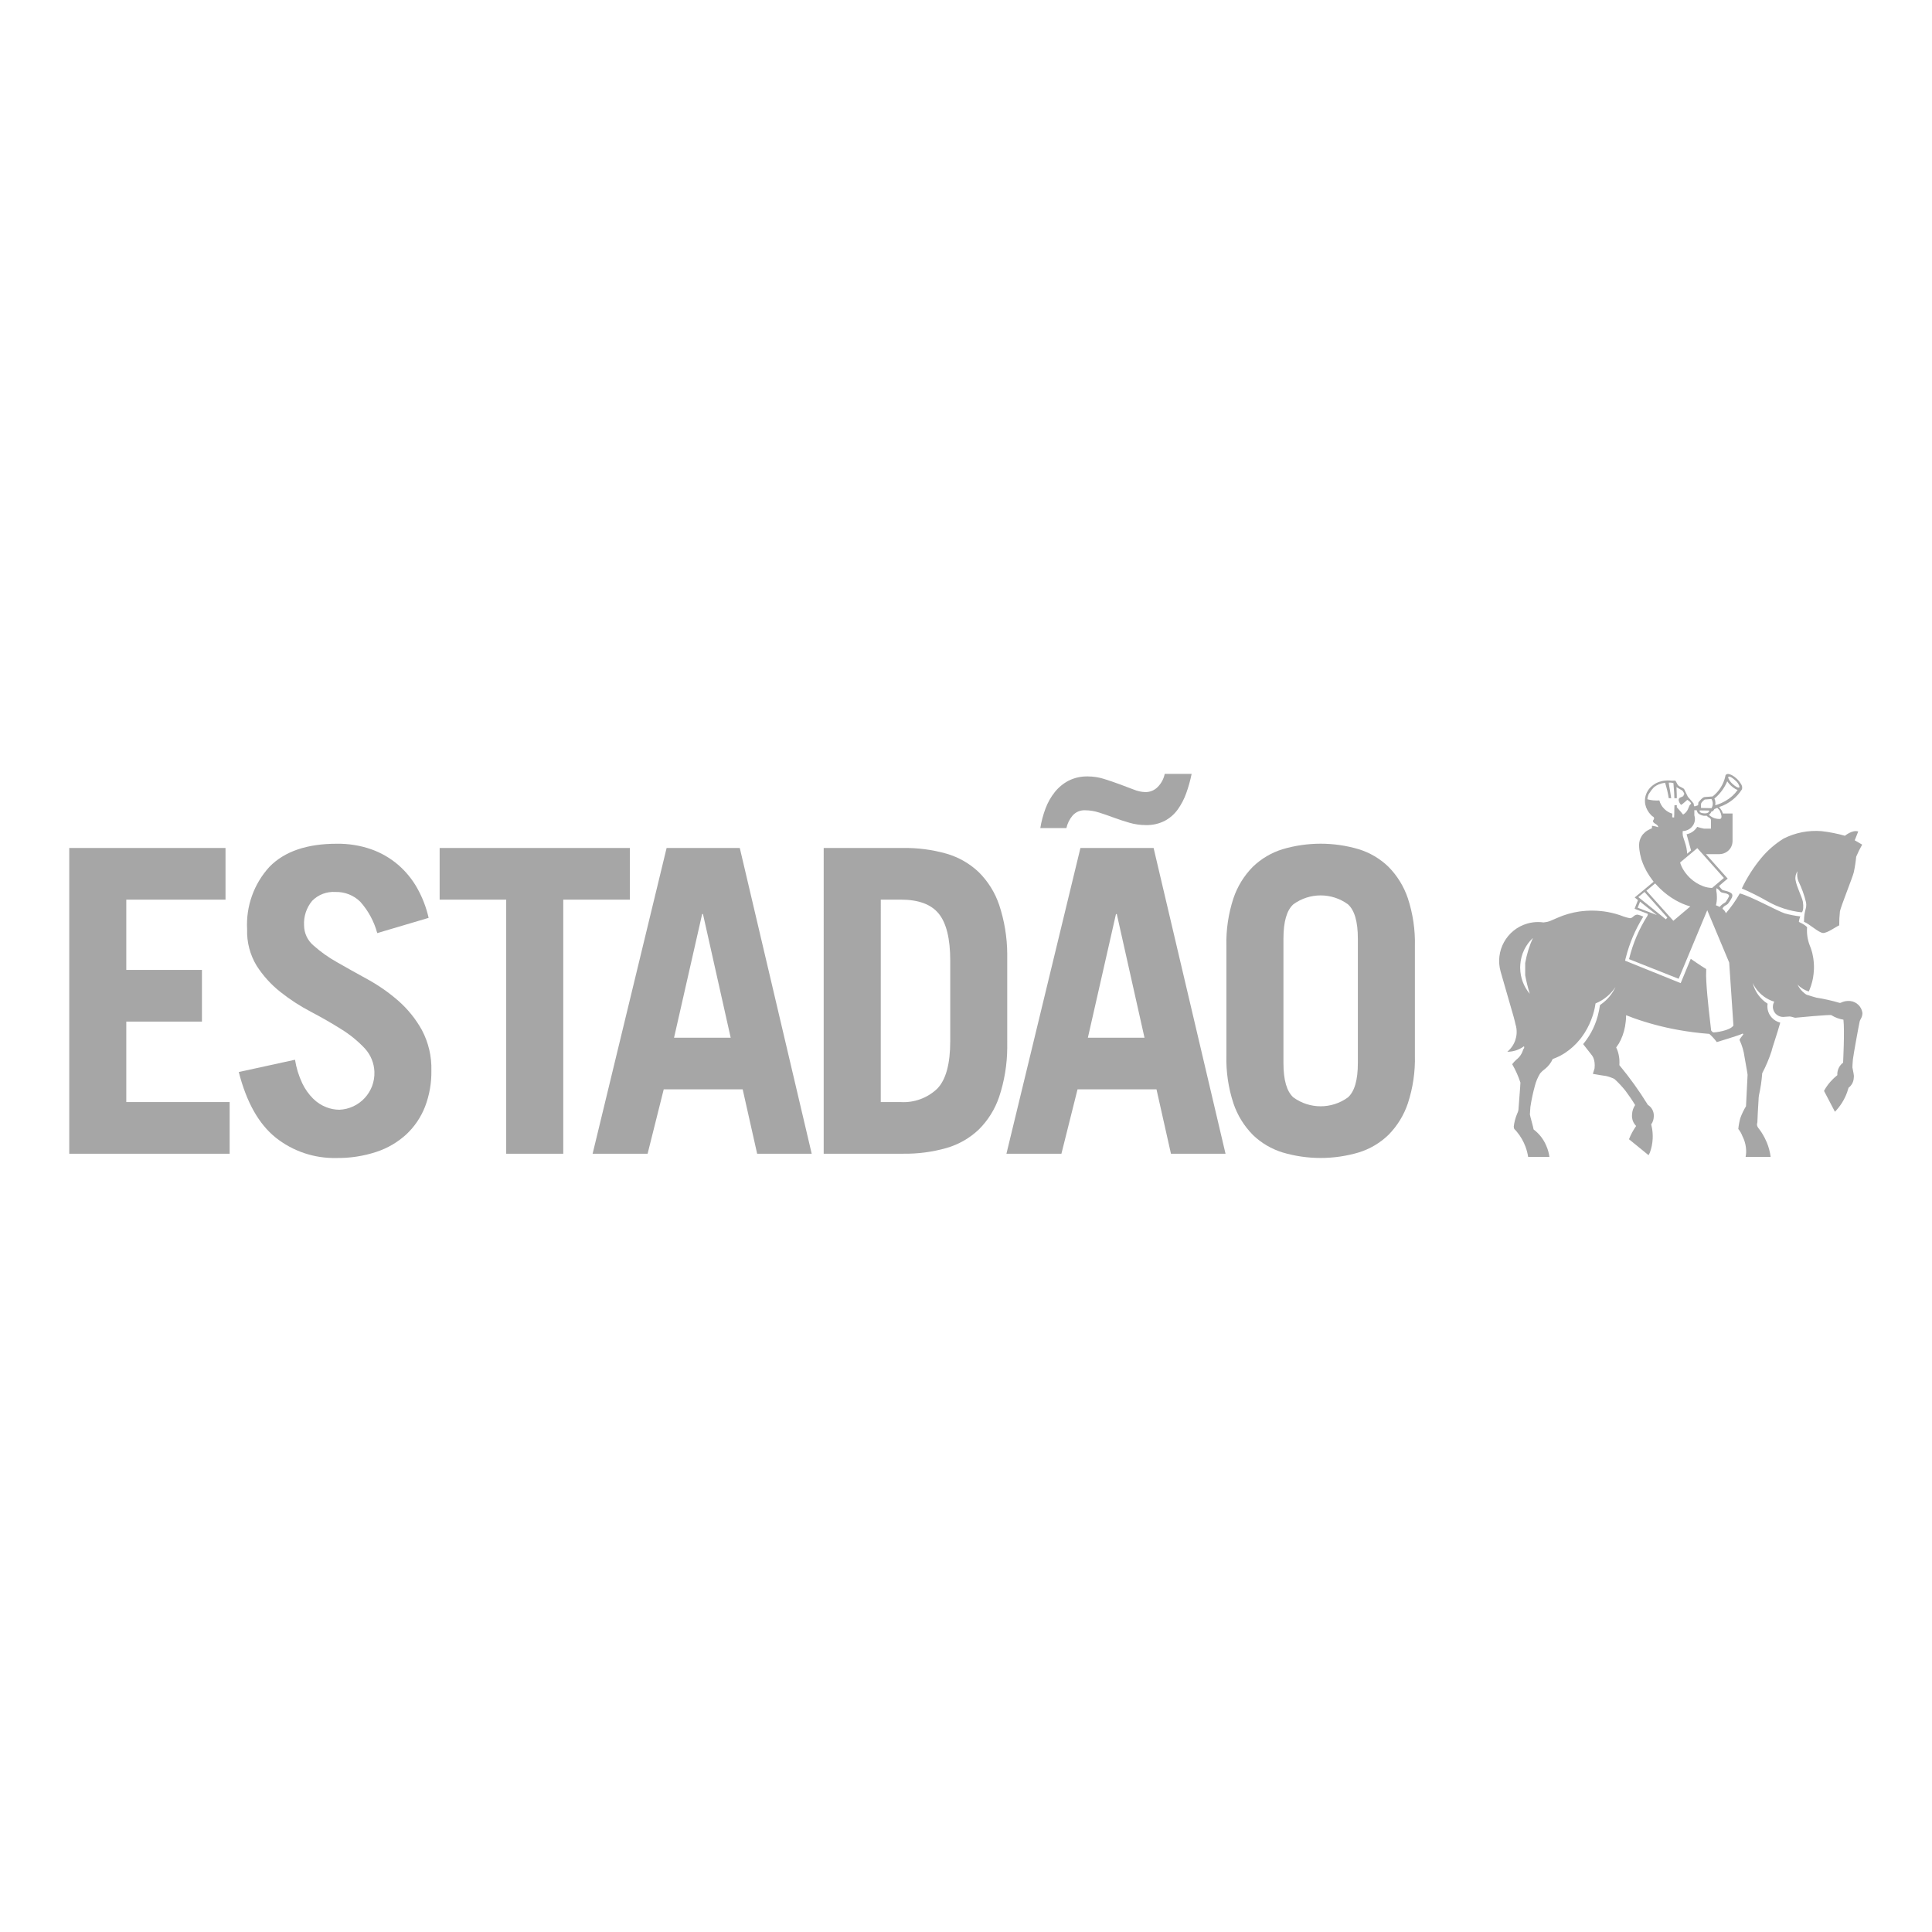 <?xml version="1.0" encoding="utf-8"?>
<!-- Generator: Adobe Illustrator 16.0.0, SVG Export Plug-In . SVG Version: 6.00 Build 0)  -->
<!DOCTYPE svg PUBLIC "-//W3C//DTD SVG 1.1//EN" "http://www.w3.org/Graphics/SVG/1.1/DTD/svg11.dtd">
<svg version="1.1"
	 id="svg17" xmlns:dc="http://purl.org/dc/elements/1.1/" xmlns:cc="http://creativecommons.org/ns#" xmlns:rdf="http://www.w3.org/1999/02/22-rdf-syntax-ns#" xmlns:svg="http://www.w3.org/2000/svg" xmlns:sodipodi="http://sodipodi.sourceforge.net/DTD/sodipodi-0.dtd" xmlns:inkscape="http://www.inkscape.org/namespaces/inkscape" inkscape:version="0.92.4 (5da689c313, 2019-01-14)" inkscape:export-ydpi="561.73712" inkscape:export-filename="G:\Users\suitedoalex\sites\estadao-logo-0.png" inkscape:export-xdpi="561.73712" sodipodi:docname="estadao-logo.svg"
	 xmlns="http://www.w3.org/2000/svg" xmlns:xlink="http://www.w3.org/1999/xlink" x="0px" y="0px" width="530px" height="530px"
	 viewBox="89.5 117.5 530 530" enable-background="new 89.5 117.5 530 530" xml:space="preserve">
<sodipodi:namedview  inkscape:cy="350.6691" inkscape:cx="346.98075" inkscape:zoom="0.75909091" showgrid="false" guidetolerance="10" gridtolerance="10" pagecolor="#ffffff" bordercolor="#666666" borderopacity="1" objecttolerance="10" id="namedview19" inkscape:current-layer="svg17" inkscape:window-maximized="1" inkscape:window-y="-8" inkscape:window-x="-8" inkscape:window-height="837" inkscape:window-width="1600" inkscape:pageshadow="2" inkscape:pageopacity="0">
	</sodipodi:namedview>
<title  id="title6">Logo Estadão</title>
<g id="Grupo_117" transform="matrix(2.236,0,0,2.236,103.998,297.294)" inkscape:export-ydpi="78.048103" inkscape:export-filename="G:\Users\suitedoalex\sites\estadao-logo-4.png" inkscape:export-xdpi="78.048103">
	<path id="Caminho_66" inkscape:connector-curvature="0" fill="#A6A6A6" d="M221.247,24.695c-0.062,0.648-0.162,1.293-0.3,1.93
		c-0.152,0.632-1.589,4.185-1.694,4.772c-0.065,0.571-0.095,1.146-0.089,1.721c-0.436,0.191-1.439,0.939-1.971,0.939
		c-0.532,0-1.8-1.214-2.353-1.359c0-1.5,0.386-1.624,0.252-2.4c-0.217-0.898-0.531-1.769-0.936-2.6
		c-0.153-0.385-0.192-0.805-0.113-1.211c-0.221,0.321-0.306,0.717-0.235,1.1c0.138,0.829,0.8,2.077,0.894,2.624
		c0.094,0.547,0.066,1.175-0.141,1.314c-1.493-0.162-2.936-0.631-4.239-1.378c-1.005-0.576-2.043-1.095-3.108-1.553
		c0.634-1.335,1.432-2.587,2.375-3.725c0.783-0.945,1.714-1.756,2.759-2.4c1.431-0.721,3.032-1.035,4.629-0.91
		c0.976,0.11,1.941,0.3,2.885,0.57c0,0,0.924-0.767,1.632-0.526c-0.2,0.533-0.431,1.079-0.431,1.079l0.917,0.534
		c-0.275,0.476-0.519,0.969-0.732,1.476 M180.023,38.378c0.015,1.136,0.42,2.232,1.147,3.106c0.008,0.005,0.016,0.017,0.025,0.024
		c-0.229-0.74-0.416-1.493-0.558-2.255v-1.51c0.184-1.06,0.501-2.092,0.945-3.072c-0.008,0.006-0.008,0.013-0.013,0.013
		c-0.005,0-0.035,0.03-0.048,0.042c-0.388,0.379-0.712,0.818-0.96,1.3l-0.054,0.11c-0.27,0.562-0.43,1.171-0.47,1.793
		c-0.009,0.122-0.018,0.242-0.018,0.364c0,0.025,0.008,0.053,0.008,0.083 M205.112,30.353c0.079-0.045,0.144-0.109,0.189-0.187
		c0.132-0.202,0.25-0.411,0.355-0.628c0-0.4-0.837-0.357-1.014-0.5c-0.177-0.143-0.258-0.35-0.536-0.472l-0.013,0.042
		c-0.008,0.073-0.008,0.172-0.008,0.267c0.048,0.258,0.072,0.52,0.072,0.782c0.006,0.337-0.034,0.674-0.119,1
		c0.155,0.057,0.307,0.124,0.454,0.2c0.175-0.205,0.384-0.377,0.619-0.509 M205.011,27.301l-3.256-3.656l-2.111,1.762l0.081,0.257
		c0.073,0.181,0.157,0.358,0.252,0.528c0.107,0.183,0.225,0.36,0.354,0.528c0.146,0.19,0.304,0.369,0.474,0.537
		c0.025,0.025,0.054,0.046,0.075,0.07c0.462,0.434,1.006,0.773,1.6,0.995c0.348,0.128,0.714,0.199,1.084,0.209l1.452-1.231
		L205.011,27.301z M203.428,21.252v-0.963c0.013-0.113-0.024-0.226-0.1-0.31c-0.124-0.062-0.24-0.139-0.344-0.23
		c-0.037-0.028-0.072-0.064-0.1-0.091c-0.224,0.048-0.459,0.022-0.667-0.075c-0.118-0.039-0.227-0.099-0.323-0.178
		c-0.114-0.1-0.183-0.241-0.191-0.393c-0.108,0-0.213-0.013-0.314-0.025v0.626c0.008,0.025,0.011,0.055,0.018,0.077
		c0.12,0.419,0.039,0.869-0.22,1.219c-0.282,0.396-0.734,0.634-1.22,0.641c-0.021,0.183-0.018,0.368,0.008,0.55
		c0.023,0.166,0.2,0.62,0.267,0.866c0.155,0.44,0.243,0.901,0.262,1.368l0.481-0.405c-0.1-0.386-0.218-0.788-0.327-1.185
		c-0.075-0.273-0.152-0.54-0.218-0.8c0.541-0.107,1.013-0.436,1.3-0.907c0.273,0.094,0.553,0.168,0.837,0.22h0.846L203.428,21.252z
		 M204.642,20.014c0.131-0.13,0.1-0.448-0.146-0.986c-0.09-0.116-0.19-0.224-0.299-0.322c-0.192,0.1-0.271,0.1-0.337,0.135
		c-0.051,0.086-0.108,0.167-0.17,0.245c-0.044,0.051-0.157,0.032-0.2,0.068c-0.065,0.162-0.176,0.302-0.32,0.4
		c0.186,0.172,0.402,0.307,0.638,0.4c0.16,0.063,0.7,0.184,0.834,0.063 M205.266,17.817c0.567-0.327,1.057-0.773,1.435-1.308
		c-0.104-0.036-0.204-0.081-0.3-0.135c-0.39-0.233-0.724-0.549-0.977-0.926c-0.344,0.824-0.884,1.55-1.574,2.116
		c0.033,0.066,0.06,0.136,0.08,0.207c0.007,0.021,0.013,0.044,0.016,0.066c0.036,0.181,0.039,0.368,0.008,0.55
		c0.462-0.131,0.906-0.323,1.318-0.57 M206.894,16.2c0,0,0.01,0,0.012-0.006c0.017-0.016,0.027-0.04,0.024-0.064
		c-0.076-0.307-0.251-0.579-0.5-0.773c-0.137-0.134-0.286-0.254-0.446-0.359c-0.174-0.107-0.311-0.151-0.39-0.123
		c-0.009,0.004-0.017,0.009-0.025,0.015c-0.007,0.011-0.013,0.024-0.016,0.037c-0.013,0.042-0.01,0.088,0.008,0.128
		c0.107,0.261,0.272,0.493,0.483,0.681C206.401,16.079,206.776,16.289,206.894,16.2 M203.486,17.617
		c0-0.008-0.823,0.065-0.823,0.065s-0.4,0.283-0.453,0.528c-0.011,0.169-0.011,0.339,0,0.509l1.286,0.025
		C203.704,18.396,203.7,17.961,203.486,17.617 M202.575,19.376c0.674,0.049,0.638-0.341,0.638-0.341l-1.165-0.018
		C202.048,19.017,201.9,19.337,202.575,19.376 M200.884,17.999c-0.104-0.114-0.227-0.207-0.365-0.276
		c-0.144,0.132-0.338,0.316-0.522,0.456c-0.008,0.007-0.008,0.013-0.018,0.013c-0.065,0.059-0.138,0.109-0.216,0.148
		c-0.131-0.129-0.225-0.29-0.273-0.467c-0.014-0.041-0.021-0.083-0.023-0.126c-0.012-0.126,0.056-0.246,0.17-0.3
		c0.138-0.052,0.271-0.114,0.4-0.184c0.017-0.098,0.062-0.19,0.129-0.264c-0.059-0.142-0.135-0.276-0.226-0.4l-0.35-0.207
		c-0.135-0.07-0.265-0.15-0.39-0.238c0,0.221,0.02,0.356,0.018,0.518v0.056c0,0.091,0.008,0.187,0.013,0.279
		c0,0.173,0.008,0.344,0.008,0.516h-0.3c0.001-0.058-0.001-0.115-0.008-0.172c0-0.1,0-0.184-0.008-0.282
		c-0.008-0.098-0.013-0.2-0.015-0.294c-0.021-0.387-0.054-0.758-0.087-1.111c-0.041-0.014-0.083-0.023-0.126-0.028
		c-0.075-0.013-0.152-0.021-0.227-0.034h-0.04c-0.06,0-0.116,0.006-0.173,0.006c-0.016,0.043,0.116,0.814,0.147,0.951
		c0.015,0.074,0.141,0.884,0.144,0.93v0.034h-0.284l-0.008,0.013c-0.06-0.356-0.126-0.7-0.207-1.031
		c-0.074-0.307-0.16-0.6-0.248-0.881c-0.272,0.034-0.538,0.103-0.792,0.206c-0.008,0.005-0.018,0.005-0.024,0.013
		c-0.175,0.076-0.339,0.172-0.49,0.288c-0.026,0.018-0.051,0.038-0.073,0.056c-0.103,0.107-0.2,0.22-0.291,0.338
		c-0.137,0.187-0.249,0.362-0.329,0.478c-0.049,0.07-0.049,0.165-0.1,0.271c-0.019,0.056-0.035,0.113-0.048,0.171
		c-0.011,0.062-0.02,0.124-0.025,0.187v0.011c0.016,0.005,0.031,0.011,0.046,0.018c0.1,0.025,0.186,0.049,0.278,0.065
		c0.24,0.05,0.484,0.076,0.729,0.076c0.021,0,0.045,0.005,0.066,0.005c0.116,0,0.233-0.005,0.349-0.017h0.008v0.017
		c0.095,0.366,0.285,0.701,0.55,0.971c0.206,0.221,0.452,0.399,0.726,0.525c0.062,0.029,0.127,0.052,0.193,0.07
		c0.038,0.013,0.074,0.026,0.115,0.038c-0.006,0.061-0.008,0.122-0.007,0.183c0,0.093,0,0.185-0.008,0.267l0.234,0.028
		c0-0.08,0.008-0.163,0.011-0.239c-0.001-0.034,0.001-0.067,0.008-0.1v-0.157c0-0.1,0-0.194,0.007-0.3v-0.165c0-0.1,0-0.2,0.008-0.3
		v-0.055c0-0.037,0.008-0.073,0.008-0.1v-0.1h0.291v0.26c0.021,0.025,0.044,0.047,0.065,0.074c0.004,0,0.007,0.002,0.008,0.006
		c0,0,0,0,0,0.001c0.107,0.115,0.216,0.242,0.321,0.361c0.031,0.038,0.063,0.075,0.093,0.108c0.008,0.006,0.015,0.013,0.02,0.022
		c0.012,0.014,0.023,0.028,0.034,0.042c0.079,0.092,0.158,0.187,0.228,0.282c0.089-0.054,0.173-0.116,0.25-0.187
		c0.07-0.061,0.132-0.13,0.186-0.206c0.027-0.035,0.052-0.072,0.075-0.11c0.031-0.052,0.059-0.105,0.084-0.159
		c0.014-0.038,0.034-0.074,0.048-0.111c0.01-0.017,0.018-0.035,0.023-0.055c0.027-0.075,0.059-0.149,0.094-0.221
		c0.047-0.117,0.129-0.216,0.236-0.283c-0.025-0.072-0.066-0.138-0.12-0.193 M196.885,28.304l-0.171-0.183
		c-0.039-0.044-0.075-0.086-0.111-0.123c0-0.01-0.015-0.019-0.02-0.028l-1.074,0.9l3.305,3.689l0.129-0.109l1.952-1.65
		c-0.638-0.183-1.253-0.443-1.829-0.774c-0.696-0.4-1.339-0.887-1.914-1.448c-0.014-0.013-0.027-0.028-0.038-0.044
		c-0.047-0.042-0.089-0.083-0.13-0.128c-0.035-0.031-0.069-0.065-0.1-0.1 M194.532,29.642l-0.015,0.013l0.977,0.785l2.4,1.939
		l0.183-0.214l-2.453-2.749l-0.069-0.073c0,0-0.018-0.007-0.011-0.019l-0.266-0.3l-0.747,0.614L194.532,29.642z M194.438,30.959
		l0.035,0.01l2.149,0.822l0.17,0.065l-1.973-1.571l-0.091-0.07L194.438,30.959z M179.482,45.405
		c-0.084-0.362-0.171-0.747-0.257-1.046l-0.665-2.31l-0.933-3.243c-0.727-2.536,0.739-5.182,3.275-5.909
		c0.424-0.121,0.862-0.184,1.303-0.185c0.229,0.001,0.458,0.017,0.685,0.049c0.154-0.015,0.307-0.038,0.459-0.07
		c0.074-0.015,0.147-0.037,0.217-0.065c0.055-0.017,0.111-0.037,0.162-0.058c0.1-0.038,0.2-0.083,0.311-0.133
		c0.177-0.08,0.361-0.159,0.537-0.232c0.857-0.381,1.762-0.643,2.69-0.78c1.151-0.164,2.32-0.145,3.466,0.055
		c0.681,0.121,1.349,0.309,1.993,0.562c0.245,0.086,0.496,0.153,0.751,0.2c0.414,0,0.45-0.436,0.962-0.436
		c0.241,0.055,0.474,0.139,0.694,0.252c0,0-0.069,0.1-0.072,0.1c-0.942,1.533-1.644,3.202-2.083,4.947
		c-0.01,0.03-0.019,0.061-0.025,0.092l-0.063,0.257c0,0,6.807,2.743,6.825,2.756c0.047-0.117,1.235-2.983,1.235-2.983
		s1.251,0.872,1.9,1.258c-0.028,0.521-0.024,1.044,0.011,1.565c0.113,2.031,0.479,5.042,0.591,5.977
		c0.1,0.117,0.17,0.231,0.329,0.231c0.159,0,1.922-0.186,2.405-0.837l-0.3-4.465l-0.22-3.272l-2.331-5.557l-0.362-0.862
		l-0.687,1.648l-2.821,6.764l-6.087-2.41c0-0.018,0.008-0.034,0.009-0.052c-0.001-0.007,0.003-0.014,0.009-0.017
		c0.003-0.026,0.009-0.051,0.018-0.075c0.455-1.831,1.203-3.576,2.216-5.167c0.028-0.077,0.047-0.117,0.047-0.124
		c0-0.135,0.008-0.11-0.032-0.141l-1.589-0.6l0.417-1.068l-0.4-0.323l0.107-0.092l0.4-0.328l0.615-0.509l0.745-0.623l0.331-0.276
		l0.122-0.1l-0.148-0.205c0,0-0.241-0.323-0.352-0.491c-0.25-0.369-0.469-0.759-0.654-1.164c-0.116-0.258-0.217-0.509-0.3-0.761
		c-0.041-0.092-0.07-0.189-0.087-0.288c-0.092-0.321-0.159-0.649-0.2-0.981c-0.026-0.19-0.04-0.38-0.041-0.572V23.23
		c0.005-0.365,0.109-0.722,0.3-1.034c0.059-0.107,0.132-0.206,0.217-0.294l0.042-0.037c0.062-0.071,0.129-0.138,0.2-0.2
		c0.141-0.117,0.298-0.214,0.465-0.291c0.107-0.063,0.221-0.114,0.339-0.151c0.004,0,0.007-0.003,0.007-0.007l0,0
		c0.008-0.091,0.009-0.19,0.016-0.312c0.069,0.007,0.138,0.019,0.2,0.031c0.182,0.029,0.361,0.074,0.535,0.135
		c0.014,0.002,0.027,0.007,0.039,0.013c-0.055-0.349-0.465-0.417-0.6-0.61c-0.033-0.037-0.052-0.085-0.053-0.135
		c0-0.045,0.014-0.09,0.038-0.128c0.054-0.06,0.086-0.136,0.094-0.216c0.001-0.038-0.009-0.075-0.028-0.107
		c-0.014-0.034-0.038-0.063-0.068-0.084l-0.009-0.008c-0.023-0.016-0.047-0.03-0.072-0.042c-0.031-0.025-0.062-0.049-0.091-0.068
		c-0.041-0.037-0.079-0.077-0.116-0.113c-0.346-0.351-0.586-0.792-0.692-1.273c-0.009-0.038-0.011-0.074-0.021-0.117
		c-0.01-0.043-0.013-0.1-0.016-0.15c-0.014-0.162-0.011-0.326,0.008-0.488c0.009-0.046,0.015-0.1,0.024-0.147
		c0.106-0.529,0.388-1.007,0.8-1.357c0.114-0.096,0.235-0.184,0.362-0.264c0.01-0.006,0.019-0.013,0.027-0.021
		c0.15-0.091,0.309-0.166,0.474-0.224c0.028-0.011,0.057-0.021,0.086-0.028c0.018-0.007,0.037-0.012,0.057-0.014
		c0.154-0.049,0.311-0.086,0.471-0.111c0.14-0.021,0.282-0.034,0.424-0.037c0.093,0,0.189,0,0.276,0.007
		c0.038,0,0.08,0.01,0.114,0.013l0.093,0.009h0.229c0.083,0,0.173-0.006,0.273-0.006c0.024,0.033,0.047,0.063,0.068,0.1l0.024,0.035
		c0.078,0.135,0.14,0.261,0.183,0.344c0.008,0.013,0.011,0.02,0.02,0.025c0.021,0.034,0.046,0.065,0.075,0.092
		c0.242,0.224,0.645,0.288,0.735,0.488s0.432,0.893,0.432,0.893s0.724,0.817,0.724,0.853c0,0.154-0.008,0.225,0.1,0.337
		c0.146-0.041,0.291-0.089,0.432-0.144c0.007-0.114,0.02-0.228,0.038-0.34c0.013-0.028,0.518-0.691,0.784-0.67
		c0.068,0,0.963-0.073,0.967-0.073c0.795-0.626,1.347-1.51,1.56-2.5V14.78c0.007-0.016,0.011-0.032,0.013-0.049
		c0.014-0.038,0.036-0.072,0.066-0.1c0.104-0.082,0.242-0.108,0.368-0.068c0.136,0.032,0.267,0.082,0.39,0.15
		c0.218,0.125,0.42,0.278,0.6,0.454c0.06,0.059,0.111,0.111,0.16,0.169c0.113,0.127,0.214,0.264,0.3,0.411
		c0.15,0.193,0.202,0.445,0.141,0.681l-0.022,0.031c-0.633,0.994-1.588,1.741-2.705,2.116c-0.031,0.014-0.061,0.03-0.089,0.049
		c0.222,0.213,0.386,0.48,0.475,0.774h1.183v3.4c0,0.053-0.008,0.1-0.011,0.148c-0.003,0.048-0.012,0.1-0.024,0.155
		c-0.008,0.031-0.012,0.063-0.022,0.1c-0.041,0.15-0.104,0.294-0.186,0.427c-0.018,0.029-0.039,0.053-0.057,0.083
		c-0.258,0.352-0.647,0.586-1.079,0.651c-0.078,0.013-0.159,0.018-0.241,0.024h-1.643l2.669,3c0,0-0.795,0.651-1.068,0.908
		c0.12,0.173,0.258,0.332,0.411,0.476c0.183,0.108,1.314,0.2,1.226,0.742c-0.009,0.063-0.023,0.124-0.044,0.184
		c-0.129,0.263-0.286,0.511-0.469,0.74c-0.185,0.239-0.571,0.26-0.7,0.657c0.195,0.13,0.342,0.319,0.42,0.539
		c0.647-0.752,1.219-1.566,1.708-2.43c1.371,0.347,4.673,2.188,5.541,2.458c0.617,0.166,1.245,0.287,1.88,0.361
		c-0.085,0.204-0.143,0.417-0.175,0.636c0.008,0.08,0.27,0.156,0.572,0.338c0.162,0.095,0.31,0.212,0.439,0.347
		c-0.063,0.758,0.046,1.52,0.32,2.23c0.103,0.243,0.19,0.492,0.261,0.746c0.026,0.08,0.044,0.16,0.066,0.246
		c0.042,0.187,0.079,0.38,0.111,0.579c0.037,0.252,0.063,0.507,0.075,0.765c0,0.067,0.008,0.134,0.008,0.2v0.288
		c0.001,0.061-0.002,0.121-0.008,0.182c-0.015,0.317-0.048,0.634-0.1,0.948c-0.015,0.067-0.026,0.135-0.043,0.208
		c-0.018,0.092-0.038,0.2-0.063,0.286c-0.084,0.348-0.196,0.688-0.335,1.017c-0.018,0.032-0.034,0.066-0.047,0.1
		c-0.009,0.025-0.018,0.043-0.024,0.063c-0.007,0.009-0.011,0.019-0.015,0.03c-0.034-0.006-0.066-0.021-0.1-0.03
		c-0.207-0.07-0.406-0.161-0.594-0.273c-0.122-0.077-0.242-0.157-0.356-0.246c-0.119-0.095-0.232-0.199-0.336-0.31
		c0.198,0.424,0.493,0.794,0.861,1.083c0.062,0.046,0.129,0.1,0.2,0.145c0.05,0.024,0.101,0.045,0.154,0.061
		c0.008,0,0.905,0.288,1.086,0.325c0.972,0.154,1.934,0.37,2.879,0.647c0.155,0.052,0.44-0.3,1.3-0.231
		c0.779,0.091,1.394,0.702,1.49,1.48c-0.018,0.57-0.261,0.708-0.342,1.037c-0.1,0.421-0.758,4.026-0.83,4.656
		c-0.047,0.4-0.059,0.972-0.059,0.979c0,0.058,0.159,0.736,0.173,0.966c0,0.046,0.008,0.077,0.008,0.123
		c0,0.104-0.008,0.207-0.026,0.31c-0.051,0.433-0.277,0.826-0.626,1.087c-0.008,0.021-0.012,0.043-0.021,0.064
		c-0.048,0.175-0.108,0.35-0.168,0.525c-0.323,0.882-0.828,1.686-1.484,2.359l-0.018-0.03l-1.308-2.5l-0.016-0.028
		c0.28-0.522,0.638-0.999,1.062-1.414c0.054-0.059,0.111-0.116,0.171-0.169c0.132-0.122,0.27-0.239,0.408-0.353
		c0-0.038-0.008-0.079-0.008-0.115c0.002-0.483,0.2-0.944,0.55-1.276c0.051-0.051,0.104-0.098,0.161-0.142
		c0-0.1,0.2-3.875,0.04-5.269c-0.526-0.081-1.029-0.269-1.48-0.552c-0.129-0.1-4.286,0.3-4.413,0.313
		c-0.127,0.013-0.474-0.156-0.716-0.152c-0.242,0.004-0.632,0.056-0.777,0.056c-0.275,0-0.543-0.087-0.766-0.249
		c-0.234-0.171-0.4-0.419-0.469-0.7c-0.019-0.062-0.031-0.127-0.035-0.192v-0.143c0.002-0.045,0.006-0.09,0.013-0.134l0.024-0.136
		c0.031-0.112,0.076-0.219,0.136-0.319c-0.23-0.067-0.453-0.155-0.667-0.263c-0.202-0.103-0.396-0.22-0.581-0.351
		c-0.45-0.319-0.834-0.723-1.131-1.189c-0.101-0.16-0.191-0.327-0.27-0.5c0.257,1.054,0.912,1.967,1.829,2.547
		c-0.012,0.087-0.021,0.175-0.026,0.267c-0.006,0.166,0.009,0.332,0.045,0.494c0.074,0.349,0.24,0.672,0.482,0.936
		c0.279,0.31,0.645,0.528,1.05,0.629c-0.331,1.223-1.058,3.32-1.058,3.47c-0.306,0.945-0.692,1.862-1.155,2.741
		c-0.065,0.913-0.199,1.82-0.4,2.712c-0.031,0.196-0.048,0.394-0.05,0.592c0,0.157-0.084,1.124-0.141,2.682
		c0,0.133-0.051,0.154-0.051,0.31c0.007,0.13,0.051,0.255,0.126,0.362c0,0.006,0.013,0.015,0.018,0.024
		c0.054,0.074,0.111,0.145,0.164,0.218c0.072,0.1,0.144,0.2,0.213,0.3c0.16,0.24,0.305,0.49,0.434,0.749
		c0.065,0.13,0.125,0.259,0.181,0.387c0.033,0.055,0.06,0.114,0.081,0.175c0.227,0.562,0.382,1.151,0.46,1.752h-3.072
		c0.034-0.178,0.057-0.359,0.066-0.54c0.02-0.701-0.139-1.396-0.462-2.019c-0.116-0.316-0.286-0.61-0.5-0.869
		c0.044-0.449,0.126-0.894,0.245-1.329c0.186-0.509,0.42-0.999,0.7-1.463c0,0,0.194-3.7,0.194-3.856
		c0-0.156-0.263-1.492-0.372-2.174c-0.095-0.715-0.297-1.411-0.6-2.065c-0.071-0.135,0.331-0.513,0.454-0.74l-0.076-0.073
		c-0.018,0.001-0.037,0.003-0.054,0.007c-0.161,0.14-3.127,1.033-3.127,1.033c-0.272-0.365-0.579-0.702-0.918-1.006
		c-1.304-0.098-2.603-0.265-3.89-0.5c-1.844-0.334-3.658-0.818-5.423-1.448c-0.3-0.11-0.594-0.227-0.874-0.337
		c-0.013,0.014-0.024,0.029-0.031,0.046v0.156c-0.002,0.203-0.017,0.407-0.044,0.608c-0.076,0.773-0.283,1.527-0.612,2.23
		c-0.14,0.301-0.313,0.586-0.515,0.85l-0.037,0.074c0.137,0.274,0.238,0.565,0.3,0.865c0.043,0.19,0.072,0.382,0.088,0.575
		c0.016,0.238,0.016,0.477,0,0.715c1.269,1.529,2.429,3.145,3.473,4.836c0.009,0.012,0.016,0.024,0.023,0.037
		c0.474,0.292,0.753,0.818,0.729,1.375c-0.002,0.171-0.025,0.341-0.069,0.506c-0.052,0.184-0.136,0.358-0.249,0.513
		c0.045,0.179,0.082,0.35,0.111,0.535c0.063,0.39,0.086,0.784,0.069,1.178v0.037c-0.026,0.585-0.142,1.162-0.344,1.712
		c-0.047,0.109-0.101,0.214-0.162,0.316l-2.342-1.908l-0.057-0.043c0.107-0.281,0.232-0.555,0.375-0.819
		c0.152-0.279,0.319-0.55,0.5-0.811c-0.278-0.275-0.455-0.637-0.5-1.025c-0.007-0.069-0.01-0.137-0.01-0.206
		c0-0.058,0.008-0.125,0.01-0.187c0.016-0.411,0.147-0.809,0.377-1.149c-0.286-0.5-0.973-1.483-1.19-1.758
		c-0.411-0.517-0.863-0.999-1.352-1.442c-0.333-0.166-0.685-0.29-1.049-0.369c0.057,0.007-0.028-0.006,0,0
		c-0.174-0.019-0.72-0.108-0.72-0.108l-0.824-0.143l-0.052-0.007l0.2-0.645c0-0.011,0.008-0.024,0.008-0.042
		c0.028-0.239,0.028-0.481,0-0.721c-0.02-0.169-0.06-0.335-0.12-0.495c-0.021-0.055-0.047-0.1-0.069-0.157
		c-0.032-0.062-0.068-0.123-0.107-0.181c-0.013-0.013-0.024-0.028-0.034-0.043c-0.29-0.383-0.957-1.237-1.07-1.368
		c0.023-0.024,0.045-0.056,0.065-0.077l0.033-0.039c0.442-0.549,0.818-1.148,1.122-1.783c0.148-0.312,0.278-0.631,0.39-0.958
		c0.143-0.412,0.256-0.834,0.338-1.262c0.042-0.2,0.076-0.4,0.108-0.608c-0.001-0.019,0.002-0.038,0.008-0.056
		c0.138-0.092,0.273-0.193,0.4-0.3c0.367-0.292,0.693-0.633,0.969-1.012c0.174-0.234,0.327-0.484,0.458-0.746l0.079-0.165
		c-0.031,0.048-0.063,0.1-0.1,0.147c-0.447,0.631-1.024,1.159-1.694,1.547l-0.069,0.035c-0.056,0.037-0.115,0.07-0.176,0.1
		c-0.132,0.07-0.269,0.133-0.409,0.187c-0.026,0.194-0.062,0.381-0.1,0.565c-0.059,0.274-0.129,0.534-0.208,0.795
		c-0.068,0.228-0.15,0.452-0.235,0.669c-0.137,0.359-0.299,0.709-0.483,1.046c-0.207,0.386-0.443,0.755-0.707,1.105
		c-0.069,0.086-0.129,0.169-0.194,0.245c-0.517,0.638-1.13,1.193-1.816,1.645c-0.367,0.241-0.757,0.447-1.163,0.614
		c-0.119,0.048-0.233,0.1-0.35,0.135c-0.214,0.479-0.541,0.899-0.951,1.225c-0.22,0.151-0.417,0.331-0.588,0.536
		c-0.285,0.463-0.5,0.965-0.638,1.491c-0.236,0.858-0.423,1.729-0.559,2.609c0,0.147-0.063,0.778-0.063,0.932
		s0.446,1.648,0.446,1.811c-0.001,0.016,0.005,0.031,0.016,0.042c0.675,0.509,1.204,1.186,1.535,1.964
		c0.2,0.445,0.335,0.917,0.4,1.4h-2.611c-0.065-0.418-0.171-0.829-0.317-1.227c-0.245-0.671-0.602-1.295-1.059-1.845
		c-0.098-0.122-0.204-0.238-0.317-0.347c-0.042-0.076-0.065-0.162-0.066-0.249c-0.007-0.015-0.01-0.031-0.008-0.048
		c0.064-0.538,0.202-1.065,0.41-1.565c0.082-0.153,0.138-0.319,0.166-0.491c0-0.153,0.261-3.234,0.243-3.347
		c-0.258-0.785-0.596-1.541-1.01-2.256c0.151-0.196,0.318-0.379,0.5-0.546c0.4-0.303,0.692-0.725,0.834-1.206
		c0.027-0.135,0.141-0.147,0.141-0.3c0.004-0.051-0.007-0.103-0.032-0.147c-0.591,0.441-1.309,0.677-2.046,0.674
		c0.908-0.745,1.326-1.933,1.085-3.082c-0.009-0.05-0.018-0.1-0.031-0.142"/>
	<path id="Caminho_67" inkscape:connector-curvature="0" fill="#A6A6A6" d="M2.012,61.14V23.626h19.172v6.339H9.011v8.623h9.281
		v6.339H9.011v9.872h12.68v6.339L2.012,61.14z"/>
	<path id="Caminho_68" inkscape:connector-curvature="0" fill="#A6A6A6" d="M39.798,34.069c-0.385-1.426-1.097-2.742-2.08-3.845
		c-0.809-0.798-1.907-1.231-3.043-1.2c-1.069-0.072-2.116,0.326-2.866,1.091c-0.7,0.843-1.053,1.92-0.989,3.014
		c0.008,0.954,0.434,1.856,1.166,2.468c0.886,0.788,1.855,1.476,2.891,2.052c1.149,0.659,2.4,1.359,3.753,2.1
		c1.341,0.738,2.599,1.617,3.753,2.624c1.162,1.021,2.14,2.233,2.891,3.585c0.813,1.534,1.215,3.253,1.166,4.988
		c0.025,1.513-0.24,3.017-0.781,4.43c-0.501,1.281-1.28,2.434-2.282,3.377c-1.059,0.972-2.312,1.707-3.677,2.156
		c-1.587,0.523-3.249,0.777-4.92,0.753c-2.692,0.062-5.32-0.82-7.43-2.494c-2.079-1.663-3.592-4.348-4.539-8.054l6.9-1.507
		c0.157,0.999,0.456,1.97,0.888,2.884c0.335,0.706,0.789,1.349,1.344,1.9c0.457,0.452,1.001,0.806,1.6,1.039
		c0.51,0.199,1.052,0.305,1.6,0.312c2.479-0.1,4.408-2.19,4.308-4.669c-0.043-1.054-0.454-2.058-1.163-2.839
		c-0.855-0.912-1.827-1.707-2.891-2.364c-1.15-0.728-2.401-1.446-3.753-2.156c-1.326-0.692-2.583-1.51-3.753-2.442
		c-1.133-0.9-2.11-1.981-2.891-3.2c-0.814-1.345-1.219-2.898-1.166-4.469c-0.157-2.832,0.84-5.606,2.764-7.69
		c1.842-1.871,4.589-2.806,8.242-2.806c1.432-0.02,2.856,0.209,4.21,0.675c1.207,0.425,2.326,1.069,3.3,1.9
		c0.948,0.817,1.746,1.792,2.358,2.883c0.637,1.139,1.107,2.364,1.395,3.637L39.798,34.069z"/>
	<path id="Caminho_69" inkscape:connector-curvature="0" fill="#A6A6A6" d="M70.791,23.626v6.339h-8.17V61.14h-7V29.964h-8.166
		v-6.339H70.791z"/>
	<path id="Caminho_70" inkscape:connector-curvature="0" fill="#A6A6A6" d="M66.222,61.14L75.3,23.626h8.977l8.825,37.514h-6.694
		l-1.775-7.9h-9.687l-1.978,7.9H66.222z M76.213,46.902h6.948l-3.4-15.172h-0.1L76.213,46.902z"/>
	<path id="Caminho_71" inkscape:connector-curvature="0" fill="#A6A6A6" d="M94.573,23.626h9.738c1.8-0.027,3.594,0.209,5.326,0.7
		c1.481,0.426,2.837,1.202,3.955,2.262c1.138,1.129,1.998,2.508,2.51,4.027c0.641,1.936,0.975,3.961,0.989,6V48.15
		c-0.014,2.039-0.348,4.064-0.989,6c-0.512,1.52-1.372,2.898-2.51,4.027c-1.118,1.06-2.475,1.835-3.956,2.26
		c-1.732,0.491-3.526,0.727-5.326,0.7h-9.738L94.573,23.626z M101.573,54.8h2.435c1.659,0.101,3.285-0.492,4.489-1.637
		c1.067-1.091,1.6-3.04,1.6-5.845v-9.872c0-2.667-0.465-4.581-1.395-5.742c-0.93-1.161-2.494-1.741-4.691-1.741h-2.435L101.573,54.8
		z"/>
	<path id="Caminho_72" inkscape:connector-curvature="0" fill="#A6A6A6" d="M116.991,61.141l9.079-37.514h8.977l8.825,37.514h-6.695
		l-1.775-7.9h-9.687l-1.978,7.9H116.991z M139.713,14.534c-0.162,0.803-0.382,1.593-0.659,2.364c-0.253,0.711-0.603,1.384-1.04,2
		c-0.418,0.583-0.966,1.062-1.6,1.4c-0.722,0.365-1.524,0.544-2.333,0.52c-0.677-0.001-1.35-0.097-2-0.286
		c-0.659-0.19-1.293-0.398-1.9-0.623c-0.607-0.225-1.207-0.433-1.8-0.623c-0.565-0.186-1.155-0.283-1.75-0.286
		c-0.579-0.027-1.14,0.213-1.521,0.65c-0.376,0.44-0.638,0.967-0.761,1.533h-3.2c0.131-0.816,0.343-1.617,0.634-2.39
		c0.27-0.732,0.655-1.416,1.141-2.026c0.463-0.579,1.042-1.056,1.7-1.4c0.732-0.363,1.541-0.541,2.358-0.519
		c0.679,0.001,1.353,0.106,2,0.312c0.659,0.208,1.293,0.424,1.9,0.649c0.607,0.224,1.182,0.441,1.725,0.65
		c0.451,0.189,0.932,0.295,1.42,0.312c0.584,0.01,1.146-0.226,1.547-0.65c0.425-0.437,0.715-0.986,0.837-1.584L139.713,14.534z
		 M126.983,46.905h6.948l-3.4-15.172h-0.1L126.983,46.905z"/>
	<path id="Caminho_73" inkscape:connector-curvature="0" fill="#A6A6A6" d="M143.978,35.676c-0.05-1.992,0.241-3.979,0.863-5.872
		c0.488-1.455,1.303-2.779,2.383-3.871c1.031-0.996,2.282-1.735,3.652-2.156c3.045-0.901,6.287-0.901,9.332,0
		c1.37,0.421,2.621,1.159,3.652,2.156c1.079,1.092,1.894,2.416,2.383,3.871c0.621,1.894,0.913,3.88,0.862,5.872v13.409
		c0.051,1.992-0.241,3.978-0.862,5.871c-0.489,1.455-1.304,2.779-2.383,3.871c-1.03,0.996-2.282,1.735-3.652,2.156
		c-3.045,0.901-6.287,0.901-9.332,0c-1.37-0.421-2.622-1.159-3.652-2.156c-1.079-1.092-1.895-2.416-2.383-3.871
		c-0.622-1.893-0.914-3.879-0.863-5.871V35.676z M150.978,50.018c0,2.079,0.406,3.482,1.217,4.209c1.995,1.455,4.7,1.455,6.695,0
		c0.811-0.727,1.217-2.13,1.217-4.209V34.745c0-2.079-0.406-3.481-1.217-4.208c-1.995-1.455-4.701-1.455-6.695,0
		c-0.811,0.727-1.217,2.13-1.217,4.208V50.018z"/>
</g>
</svg>
